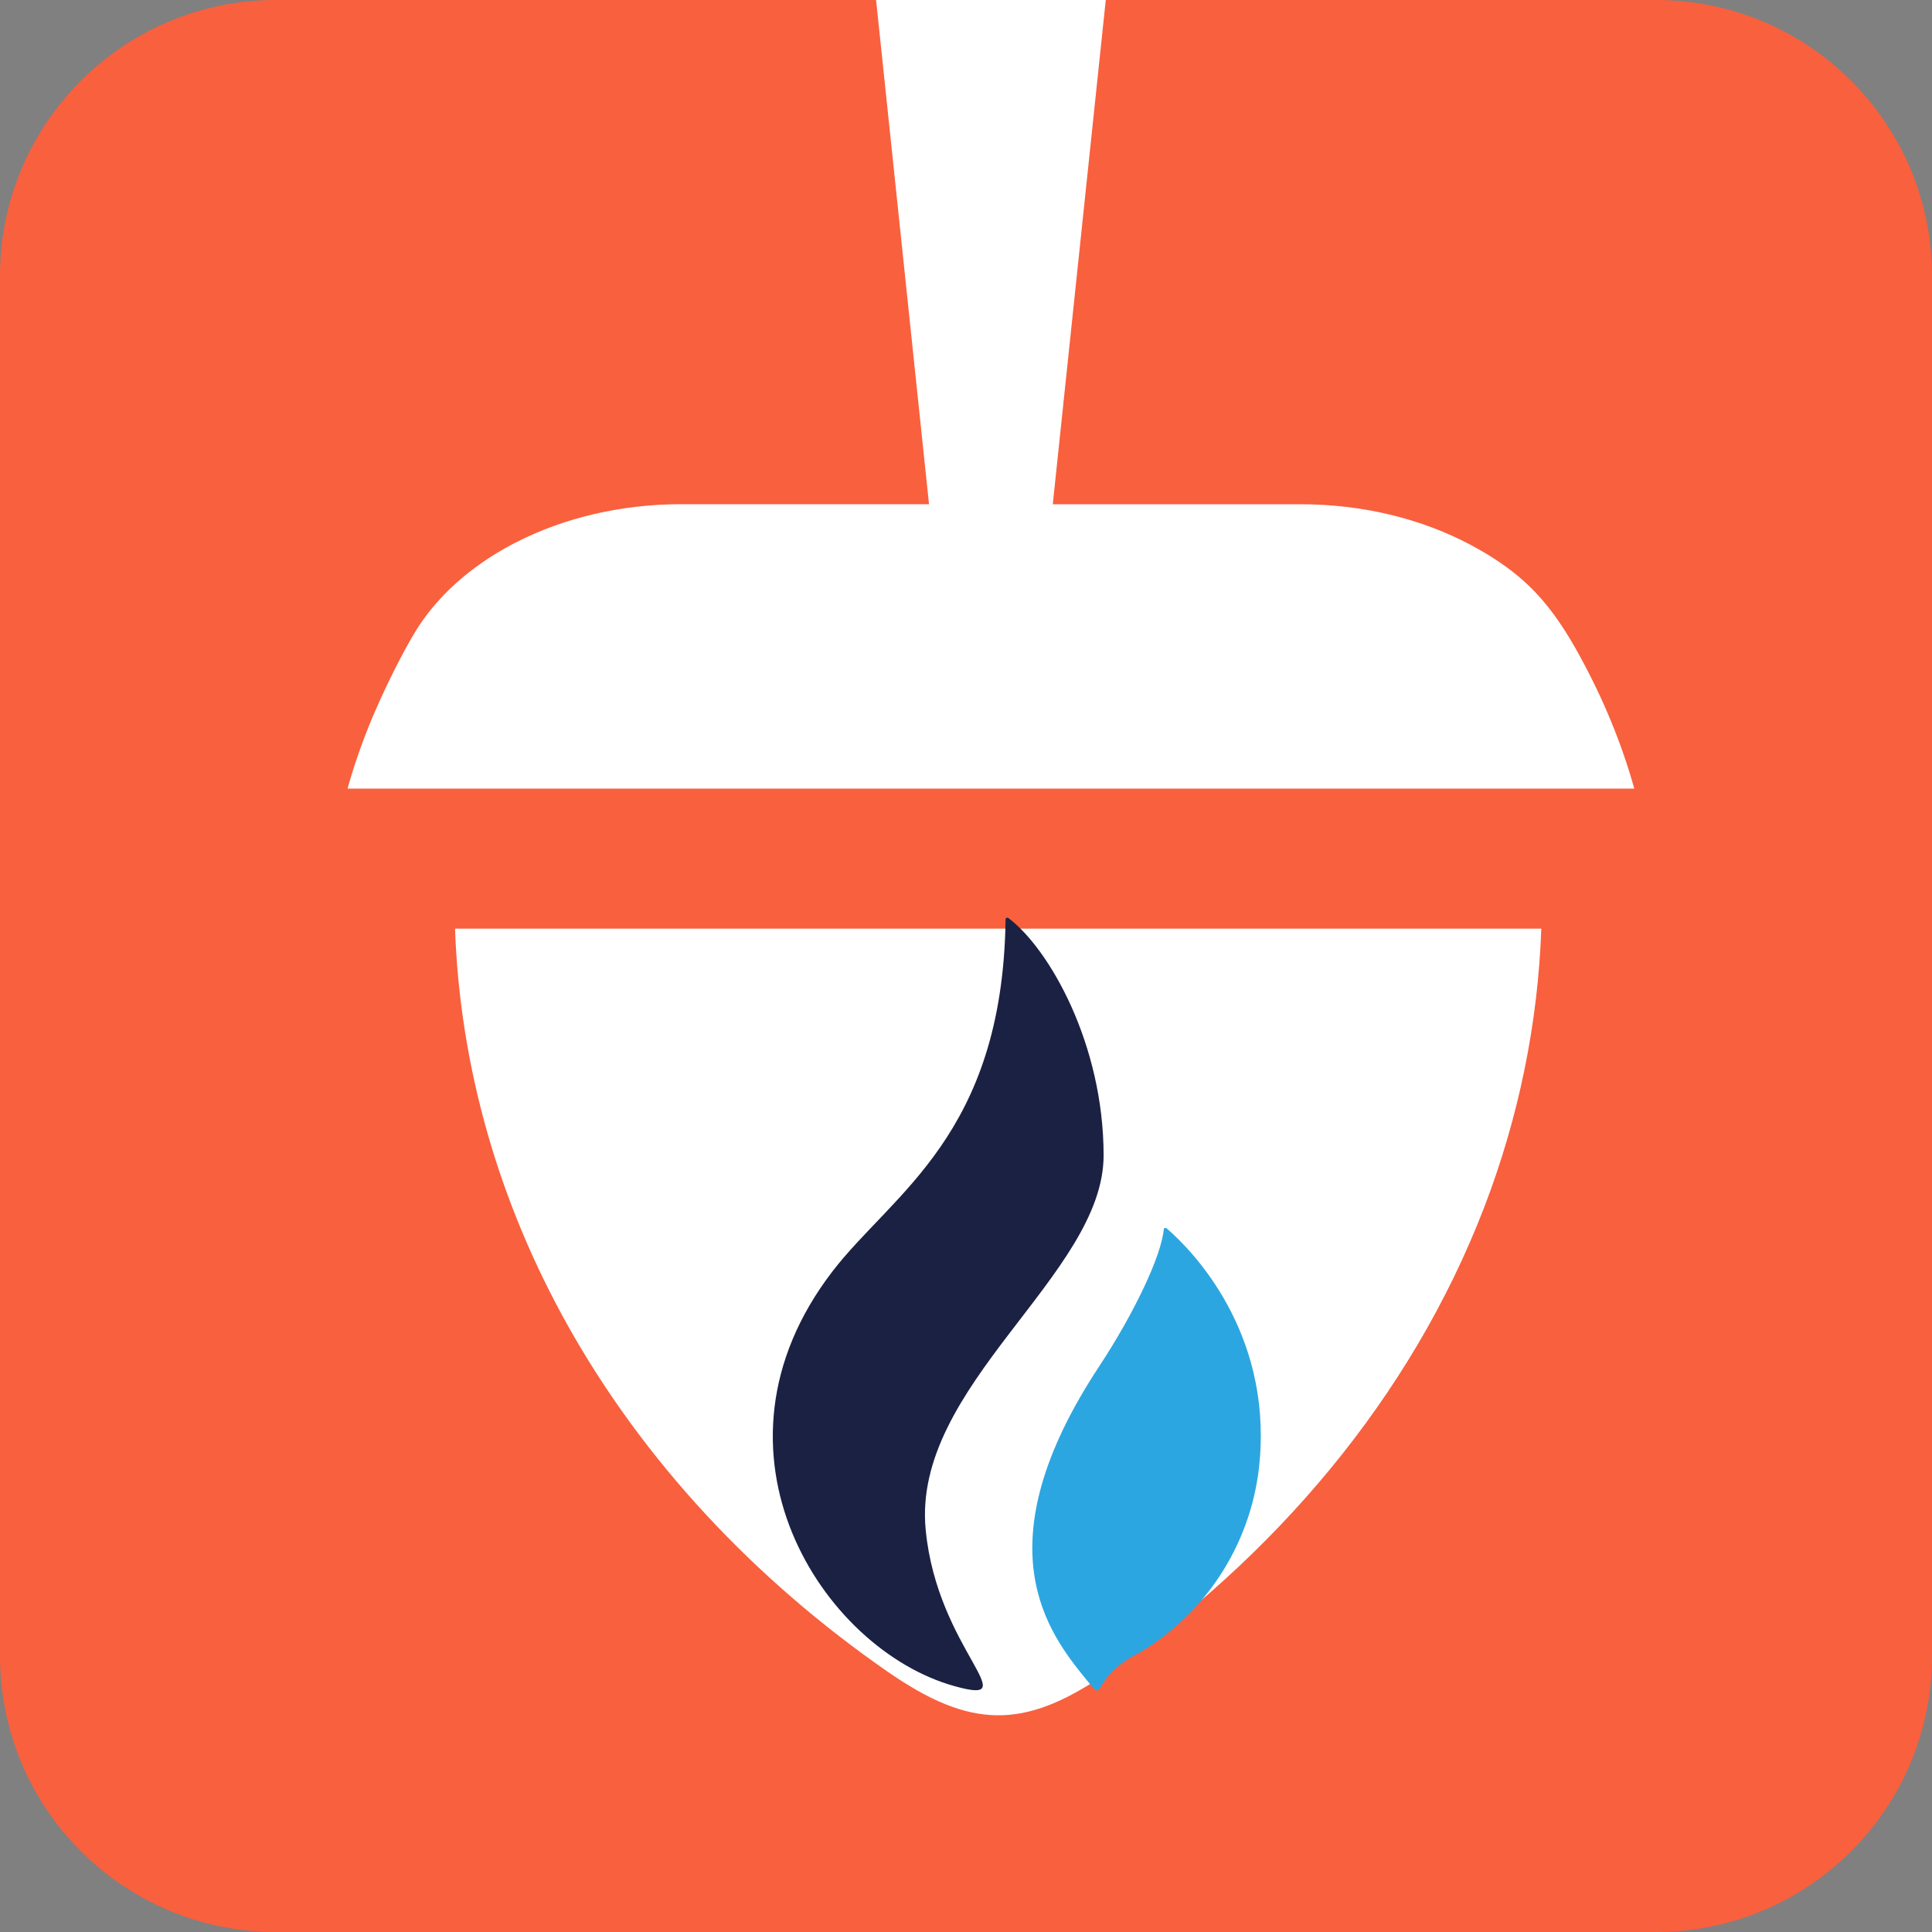 <svg width="40" height="40" viewBox="0 0 40 40" fill="none" xmlns="http://www.w3.org/2000/svg">
<rect x="0" y="0" width="40" height="40" fill="#808080" stroke="none"/>
<g clip-path="url(#clip0)">
<path d="M34.286 0H5.714C2.558 0 0 2.558 0 5.714V34.286C0 37.442 2.558 40 5.714 40H34.286C37.442 40 40 37.442 40 34.286V5.714C40 2.558 37.442 0 34.286 0Z" fill="#F9603E"/>
<path d="M20.509 38.004C30.177 38.004 38.016 29.326 38.016 18.621C38.016 7.916 30.177 -0.762 20.509 -0.762C10.84 -0.762 3.001 7.916 3.001 18.621C3.001 29.326 10.84 38.004 20.509 38.004Z" fill="white"/>
<path d="M8.17 12.82C7.882 13.294 7.562 13.947 7.336 14.46H7.331L7.204 14.77C7.013 15.236 6.849 15.711 6.714 16.192L6.536 16.827H7.195H7.974H7.987H8H8.012H8.025H8.038H8.05H8.063H8.076H8.089H8.101H8.114H8.127H8.139H8.152H8.165H8.177H8.19H8.203H8.215H8.228H8.241H8.253H8.266H8.279H8.291H8.304H8.317H8.329H8.342H8.355H8.367H8.38H8.393H8.405H8.418H8.431H8.443H8.456H8.469H8.481H8.494H8.507H8.519H8.532H8.545H8.557H8.57H8.583H8.595H8.608H8.621H8.633H8.646H8.659H8.671H8.684H8.697H8.71H8.722H8.735H8.748H8.76H8.773H8.786H8.798H8.811H8.824H8.836H8.849H8.862H8.874H8.887H8.9H8.912H8.925H8.938H8.95H8.963H8.976H8.988H9.001H9.014H9.026H9.039H9.052H9.064H9.077H9.09H9.102H9.115H9.128H9.14H9.153H9.166H9.178H9.191H9.204H9.216H9.229H9.242H9.254H9.267H9.28H9.292H9.305H9.318H9.33H9.343H9.356H9.369H9.381H9.394H9.407H9.419H9.432H9.445H9.457H9.47H9.483H9.495H9.508H9.521H9.533H9.546H9.559H9.571H9.584H9.597H9.609H9.622H9.635H9.647H9.66H9.673H9.685H9.698H9.711H9.723H9.736H9.749H9.761H9.774H9.787H9.799H9.812H9.825H9.837H9.85H9.863H9.875H9.888H9.901H9.913H9.926H9.939H9.951H9.964H9.977H9.99H10.002H10.015H10.027H10.04H10.053H10.066H10.078H10.091H10.104H10.116H10.129H10.142H10.154H10.167H10.18H10.192H10.205H10.218H10.23H10.243H10.256H10.268H10.281H10.294H10.306H10.319H10.332H10.344H10.357H10.37H10.382H10.395H10.408H10.42H10.433H10.446H10.458H10.471H10.484H10.496H10.509H10.522H10.534H10.547H10.56H10.572H10.585H10.598H10.611H10.623H10.636H10.649H10.661H10.674H10.687H10.699H10.712H10.725H10.737H10.75H10.763H10.775H10.788H10.801H10.813H10.826H10.839H10.851H10.864H10.877H10.889H10.902H10.915H10.927H10.94H10.953H10.965H10.978H10.991H11.003H11.016H11.029H11.041H11.054H11.067H11.079H11.092H11.105H11.117H11.13H11.143H11.155H11.168H11.181H11.194H11.206H11.219H11.232H11.244H11.257H11.27H11.282H11.295H11.308H11.32H11.333H11.346H11.358H11.371H11.384H11.396H11.409H11.422H11.434H11.447H11.46H11.472H11.485H11.498H11.51H11.523H11.536H11.548H11.561H11.574H11.586H11.599H11.612H11.624H11.637H11.65H11.662H11.675H11.688H11.7H11.713H11.726H11.739H11.751H11.764H11.777H11.789H11.802H11.815H11.827H11.84H11.852H11.865H11.878H11.891H11.903H11.916H11.929H11.941H11.954H11.967H11.979H11.992H12.005H12.017H12.03H12.043H12.055H12.068H12.081H12.093H12.106H12.119H12.131H12.144H12.157H12.169H12.182H12.195H12.207H12.22H12.233H12.245H12.258H12.271H12.284H12.296H12.309H12.322H12.334H12.347H12.36H12.372H12.385H12.398H12.41H12.423H12.435H12.448H12.461H12.474H12.486H12.499H12.512H12.524H12.537H12.55H12.562H12.575H12.588H12.6H12.613H12.626H12.638H12.651H12.664H12.676H12.689H12.702H12.714H12.727H12.74H12.752H12.765H12.778H12.79H12.803H12.816H12.828H12.841H12.854H12.866H12.879H12.892H12.905H12.917H12.93H12.943H12.955H12.968H12.98H12.993H13.006H13.018H13.031H13.044H13.057H13.069H13.082H13.095H13.107H13.12H13.133H13.145H13.158H13.171H13.183H13.196H13.209H13.221H13.234H13.247H13.259H13.272H13.285H13.297H13.31H13.323H13.335H13.348H13.361H13.373H13.386H13.399H13.411H13.424H13.437H13.449H13.462H13.475H13.488H13.5H13.513H13.525H13.538H13.551H13.563H13.576H13.589H13.601H13.614H13.627H13.64H13.652H13.665H13.678H13.69H13.703H13.716H13.728H13.741H13.754H13.766H13.779H13.792H13.804H13.817H13.83H13.842H13.855H13.868H13.88H13.893H13.906H13.918H13.931H13.944H13.956H13.969H13.982H13.994H14.007H14.02H14.032H14.045H14.058H14.07H14.083H14.096H14.108H14.121H14.134H14.146H14.159H14.172H14.184H14.197H14.21H14.223H14.235H14.248H14.261H14.273H14.286H14.299H14.311H14.324H14.337H14.349H14.362H14.375H14.387H14.4H14.413H14.425H14.438H14.451H14.463C20.921 16.827 27.379 16.827 33.837 16.828H34.496L34.318 16.193C34.042 15.208 33.65 14.268 33.164 13.374C32.856 12.808 32.546 12.335 32.151 11.919L32.151 11.919C31.753 11.502 31.283 11.158 30.668 10.832L30.668 10.832C29.604 10.268 28.312 9.94 26.93 9.94H22.352L23.431 -0.329C33.658 1.09 41.532 9.868 41.532 20.485C41.531 32.091 32.122 41.5 20.516 41.5C8.909 41.5 -0.5 32.091 -0.5 20.484C-0.5 9.867 7.374 1.09 17.601 -0.329L18.679 9.939H14.102C12.77 9.939 11.522 10.244 10.481 10.771H10.479L10.369 10.829C9.434 11.324 8.664 12.007 8.17 12.82H8.17ZM20.623 36.013C21.467 36.026 22.275 35.686 23.173 35.067C26.723 32.624 29.634 29.237 31.198 25.169C31.927 23.27 32.339 21.268 32.411 19.245L32.43 18.727H31.912H9.421H8.902L8.921 19.245C9.027 22.204 9.858 25.078 11.319 27.687H11.319C12.922 30.549 15.254 33.054 18.098 35.025C18.982 35.637 19.782 36 20.623 36.013Z" fill="#F9603E" stroke="#F9603E"/>
<path d="M22.849 23.921C22.849 21.626 21.73 19.649 20.878 19.007C20.878 19.007 20.813 18.971 20.819 19.063C20.749 23.499 18.483 24.701 17.238 26.319C14.364 30.056 17.035 34.152 19.76 34.909C21.278 35.334 19.407 34.159 19.166 31.68C18.869 28.689 22.849 26.402 22.849 23.921V23.921Z" fill="#1B2143"/>
<path d="M24.155 25.433C24.137 25.422 24.112 25.413 24.096 25.442C24.048 26 23.479 27.193 22.756 28.291C20.304 32.01 21.701 33.804 22.487 34.769C22.944 35.327 22.487 34.769 23.626 34.197C25.034 33.343 25.946 31.866 26.082 30.225C26.306 27.582 24.72 25.916 24.155 25.433V25.433Z" fill="#2CA6E0"/>
</g>
<defs>
<clipPath id="clip0">
<rect width="40" height="40" fill="white"/>
</clipPath>
</defs>
</svg>
